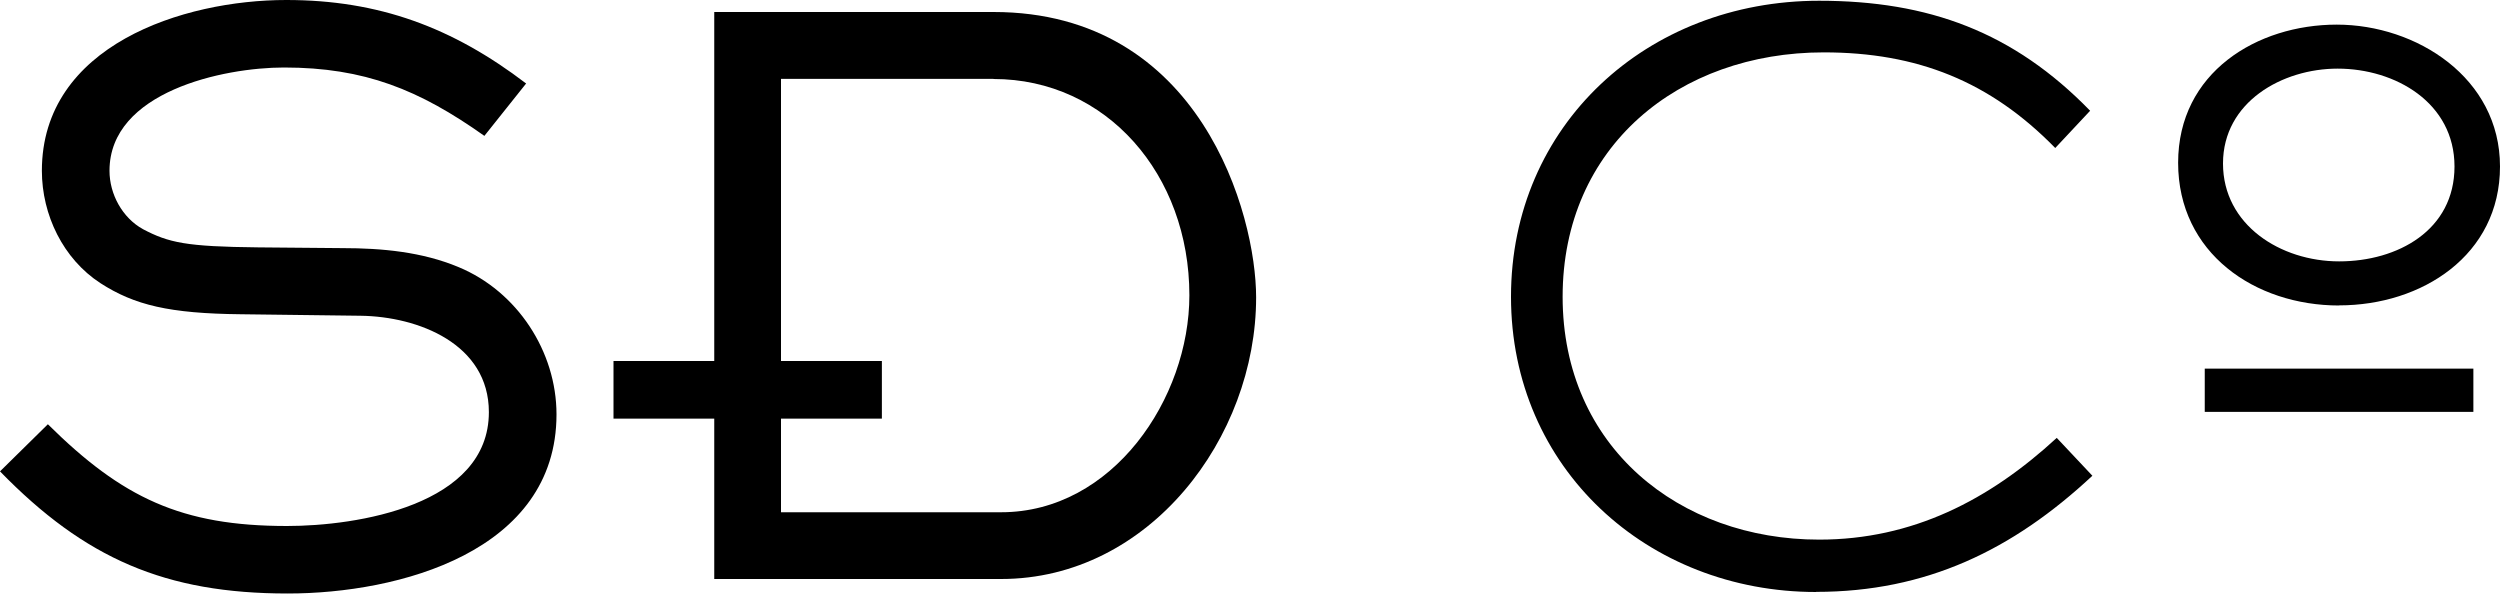 <?xml version="1.0" encoding="UTF-8"?>
<svg id="text" xmlns="http://www.w3.org/2000/svg" version="1.1" viewBox="0 0 200 47.48">
  <!-- Generator: Adobe Illustrator 29.6.1, SVG Export Plug-In . SVG Version: 2.1.1 Build 9)  -->
  <path d="M145.29,47.36c-13.48,0-24.41-9.9-24.41-23.62S131.75.06,145.53.06c8.75,0,15.54,2.49,21.68,8.8l-2.79,2.98c-5.22-5.34-11.05-7.65-18.52-7.65-11.6,0-20.89,7.53-20.89,19.55s9.35,19.43,20.52,19.43c7.47,0,13.6-3.16,19.01-8.14l2.85,3.03c-6.38,5.95-13.3,9.29-22.1,9.29h0Z"/>
  <path d="M187.13,24.44c-6.74,0-12.88-4.19-12.88-11.42s6.32-11.05,12.69-11.05,13.06,4.25,13.06,11.35-6.25,11.11-12.87,11.11h0ZM187.01,5.49c-4.43,0-9.17,2.67-9.17,7.59s4.61,7.83,9.29,7.83,9.23-2.49,9.23-7.59-4.73-7.83-9.35-7.83Z"/>
  <path d="M23.01,47.48c-9.77,0-16.21-2.79-23.01-9.77l3.83-3.77c5.95,5.89,10.68,8.14,19.13,8.14,5.58,0,16.15-1.64,16.15-9.11,0-5.46-5.65-7.65-10.26-7.71l-9.59-.12c-5.71-.06-8.5-.73-11.23-2.49-2.98-1.94-4.68-5.46-4.68-8.99C3.35,3.64,14.64,0,22.9,0c7.41,0,13.3,2.19,19.19,6.68l-3.34,4.19c-5.22-3.7-9.59-5.47-16.03-5.47-4.86,0-13.96,1.94-13.96,8.26,0,1.88,1.03,3.76,2.67,4.67,2.07,1.09,3.46,1.4,9.23,1.46l6.74.06c3.16,0,6.38.3,9.29,1.52,4.68,1.94,7.83,6.74,7.83,11.78,0,10.99-12.63,14.33-21.49,14.33h-.02Z"/>
  <path d="M80.09,46.32h-22.95V.96h22.34c16.58,0,21.01,16.21,21.01,22.83,0,11.23-8.56,22.53-20.4,22.53ZM79.48,6.31h-17v34.67h17.61c8.93,0,15.06-9.11,15.06-17.36,0-9.65-6.62-17.3-15.67-17.3h0Z"/>
  <path d="M176.38,32.95v-3.46h21.49v3.46h-21.49Z"/>
  <path d="M49.08,33.49v-4.61h21.47v4.61h-21.47Z"/>
</svg>